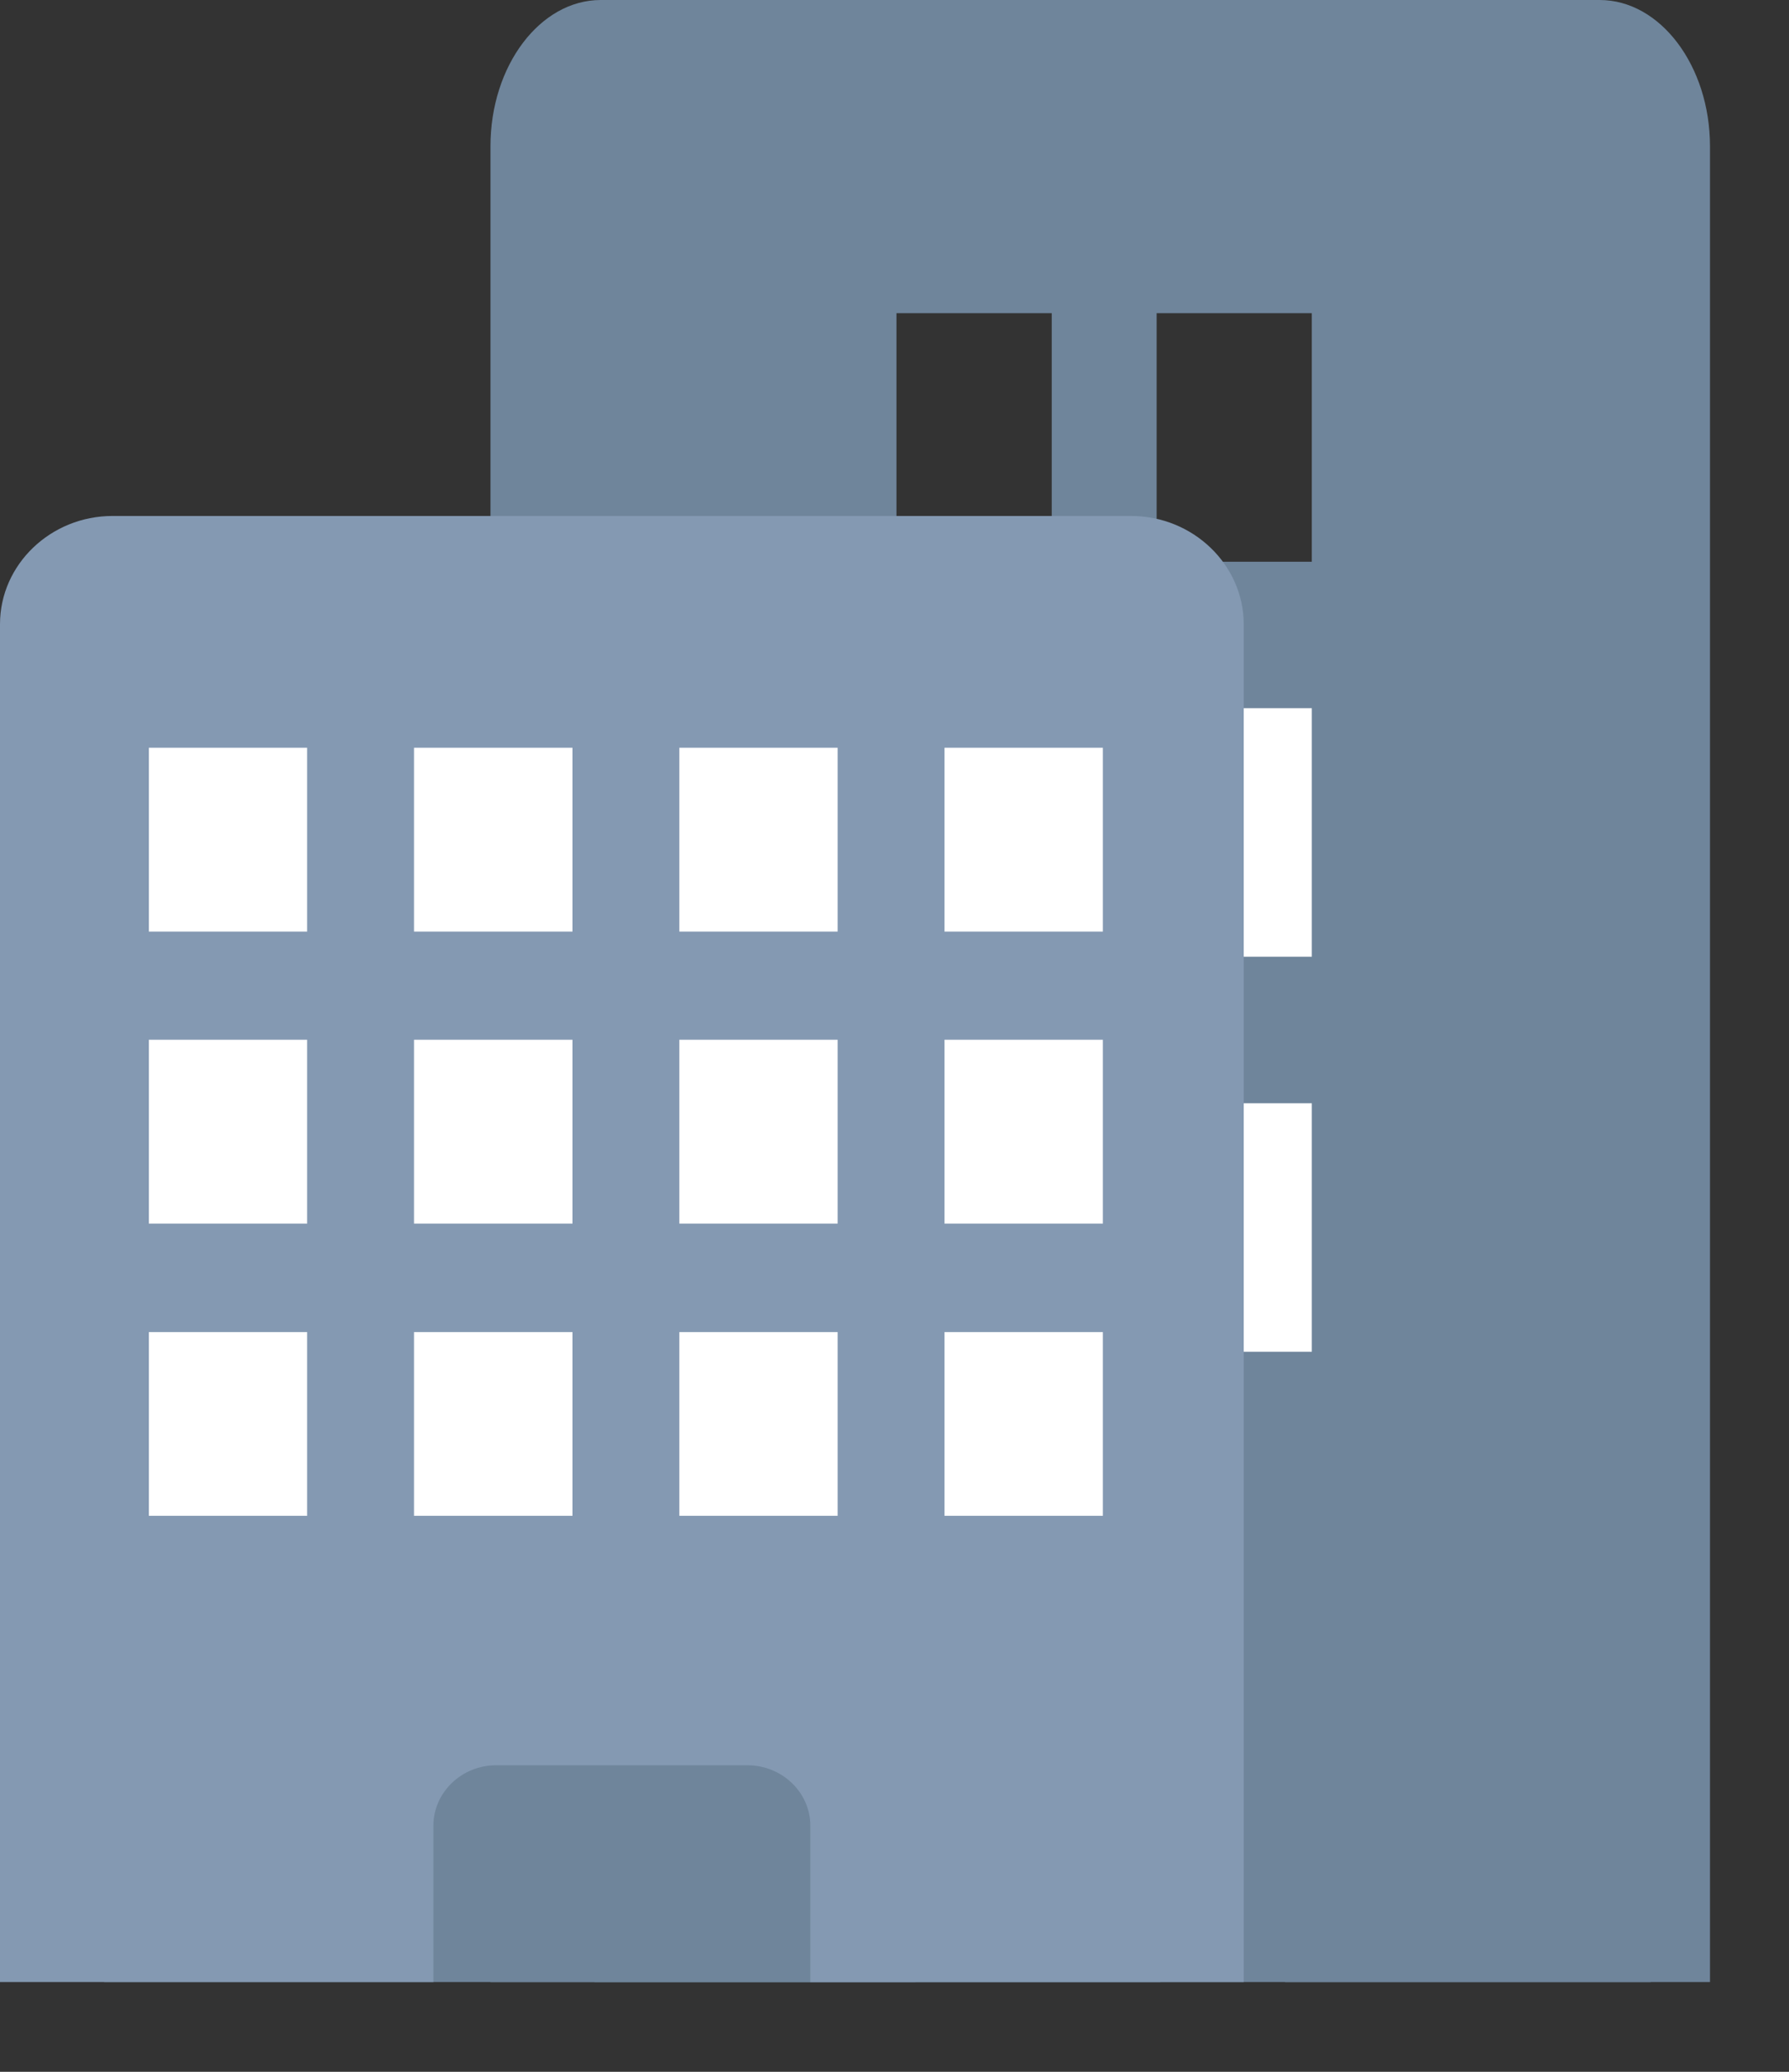 <svg width="19" height="22" viewBox="0 0 19 22" fill="none" xmlns="http://www.w3.org/2000/svg">
<rect x="0" y="0" width="19" height="22" fill="#333333" stroke="none"/>
<path d="M6.315 6.183H17.531V21.047H6.315V6.183Z" fill="#6F859B"/>
<path d="M6.034 6.734H17.827V17.061H6.034V6.734Z" fill="white"/>
<path d="M16.989 0H6.38C5.736 0 5.209 0.698 5.209 1.553V21.047H9.723V18.801C9.723 18.326 10.015 17.936 10.374 17.936H12.994C13.354 17.936 13.648 18.326 13.648 18.801V21.047H18.161V1.553C18.16 0.699 17.634 0 16.989 0ZM8.408 14.354H6.76V11.715H8.408V14.354ZM8.408 10.159H6.76V7.52H8.408V10.159ZM11.17 14.354H9.521V11.715H11.17V14.354ZM11.17 10.159H9.521V7.52H11.17V10.159ZM11.17 5.965H9.521V3.326H11.17V5.965ZM13.932 14.354H12.284V11.715H13.932V14.354ZM13.932 10.159H12.284V7.52H13.932V10.159ZM13.932 5.965H12.284V3.326H13.932V5.965Z" fill="#6F859B"/>
<path d="M1.106 6.754H12.322V21.047H1.106V6.754Z" fill="#6F859B"/>
<path d="M0.825 7.284H12.618V17.213H0.825V7.284Z" fill="white"/>
<path d="M12.013 5.479H1.195C0.538 5.479 0 5.995 0 6.628V21.047H4.603V19.386C4.603 19.034 4.902 18.745 5.268 18.745H7.939C8.306 18.745 8.606 19.034 8.606 19.386V21.047H13.209V6.628C13.208 5.997 12.671 5.479 12.013 5.479ZM3.262 16.096H1.581V14.145H3.262V16.096ZM3.262 12.993H1.581V11.041H3.262V12.993ZM3.262 9.892H1.581V7.94H3.262V9.892ZM6.08 16.096H4.397V14.145H6.08V16.096ZM6.08 12.993H4.397V11.041H6.08V12.993ZM6.08 9.892H4.397V7.94H6.08V9.892ZM8.896 16.096H7.215V14.145H8.896V16.096ZM8.896 12.993H7.215V11.041H8.896V12.993ZM8.896 9.892H7.215V7.94H8.896V9.892ZM11.713 16.096H10.031V14.145H11.713V16.096ZM11.713 12.993H10.031V11.041H11.713V12.993ZM11.713 9.892H10.031V7.94H11.713V9.892Z" fill="#8499B2"/>
</svg>
